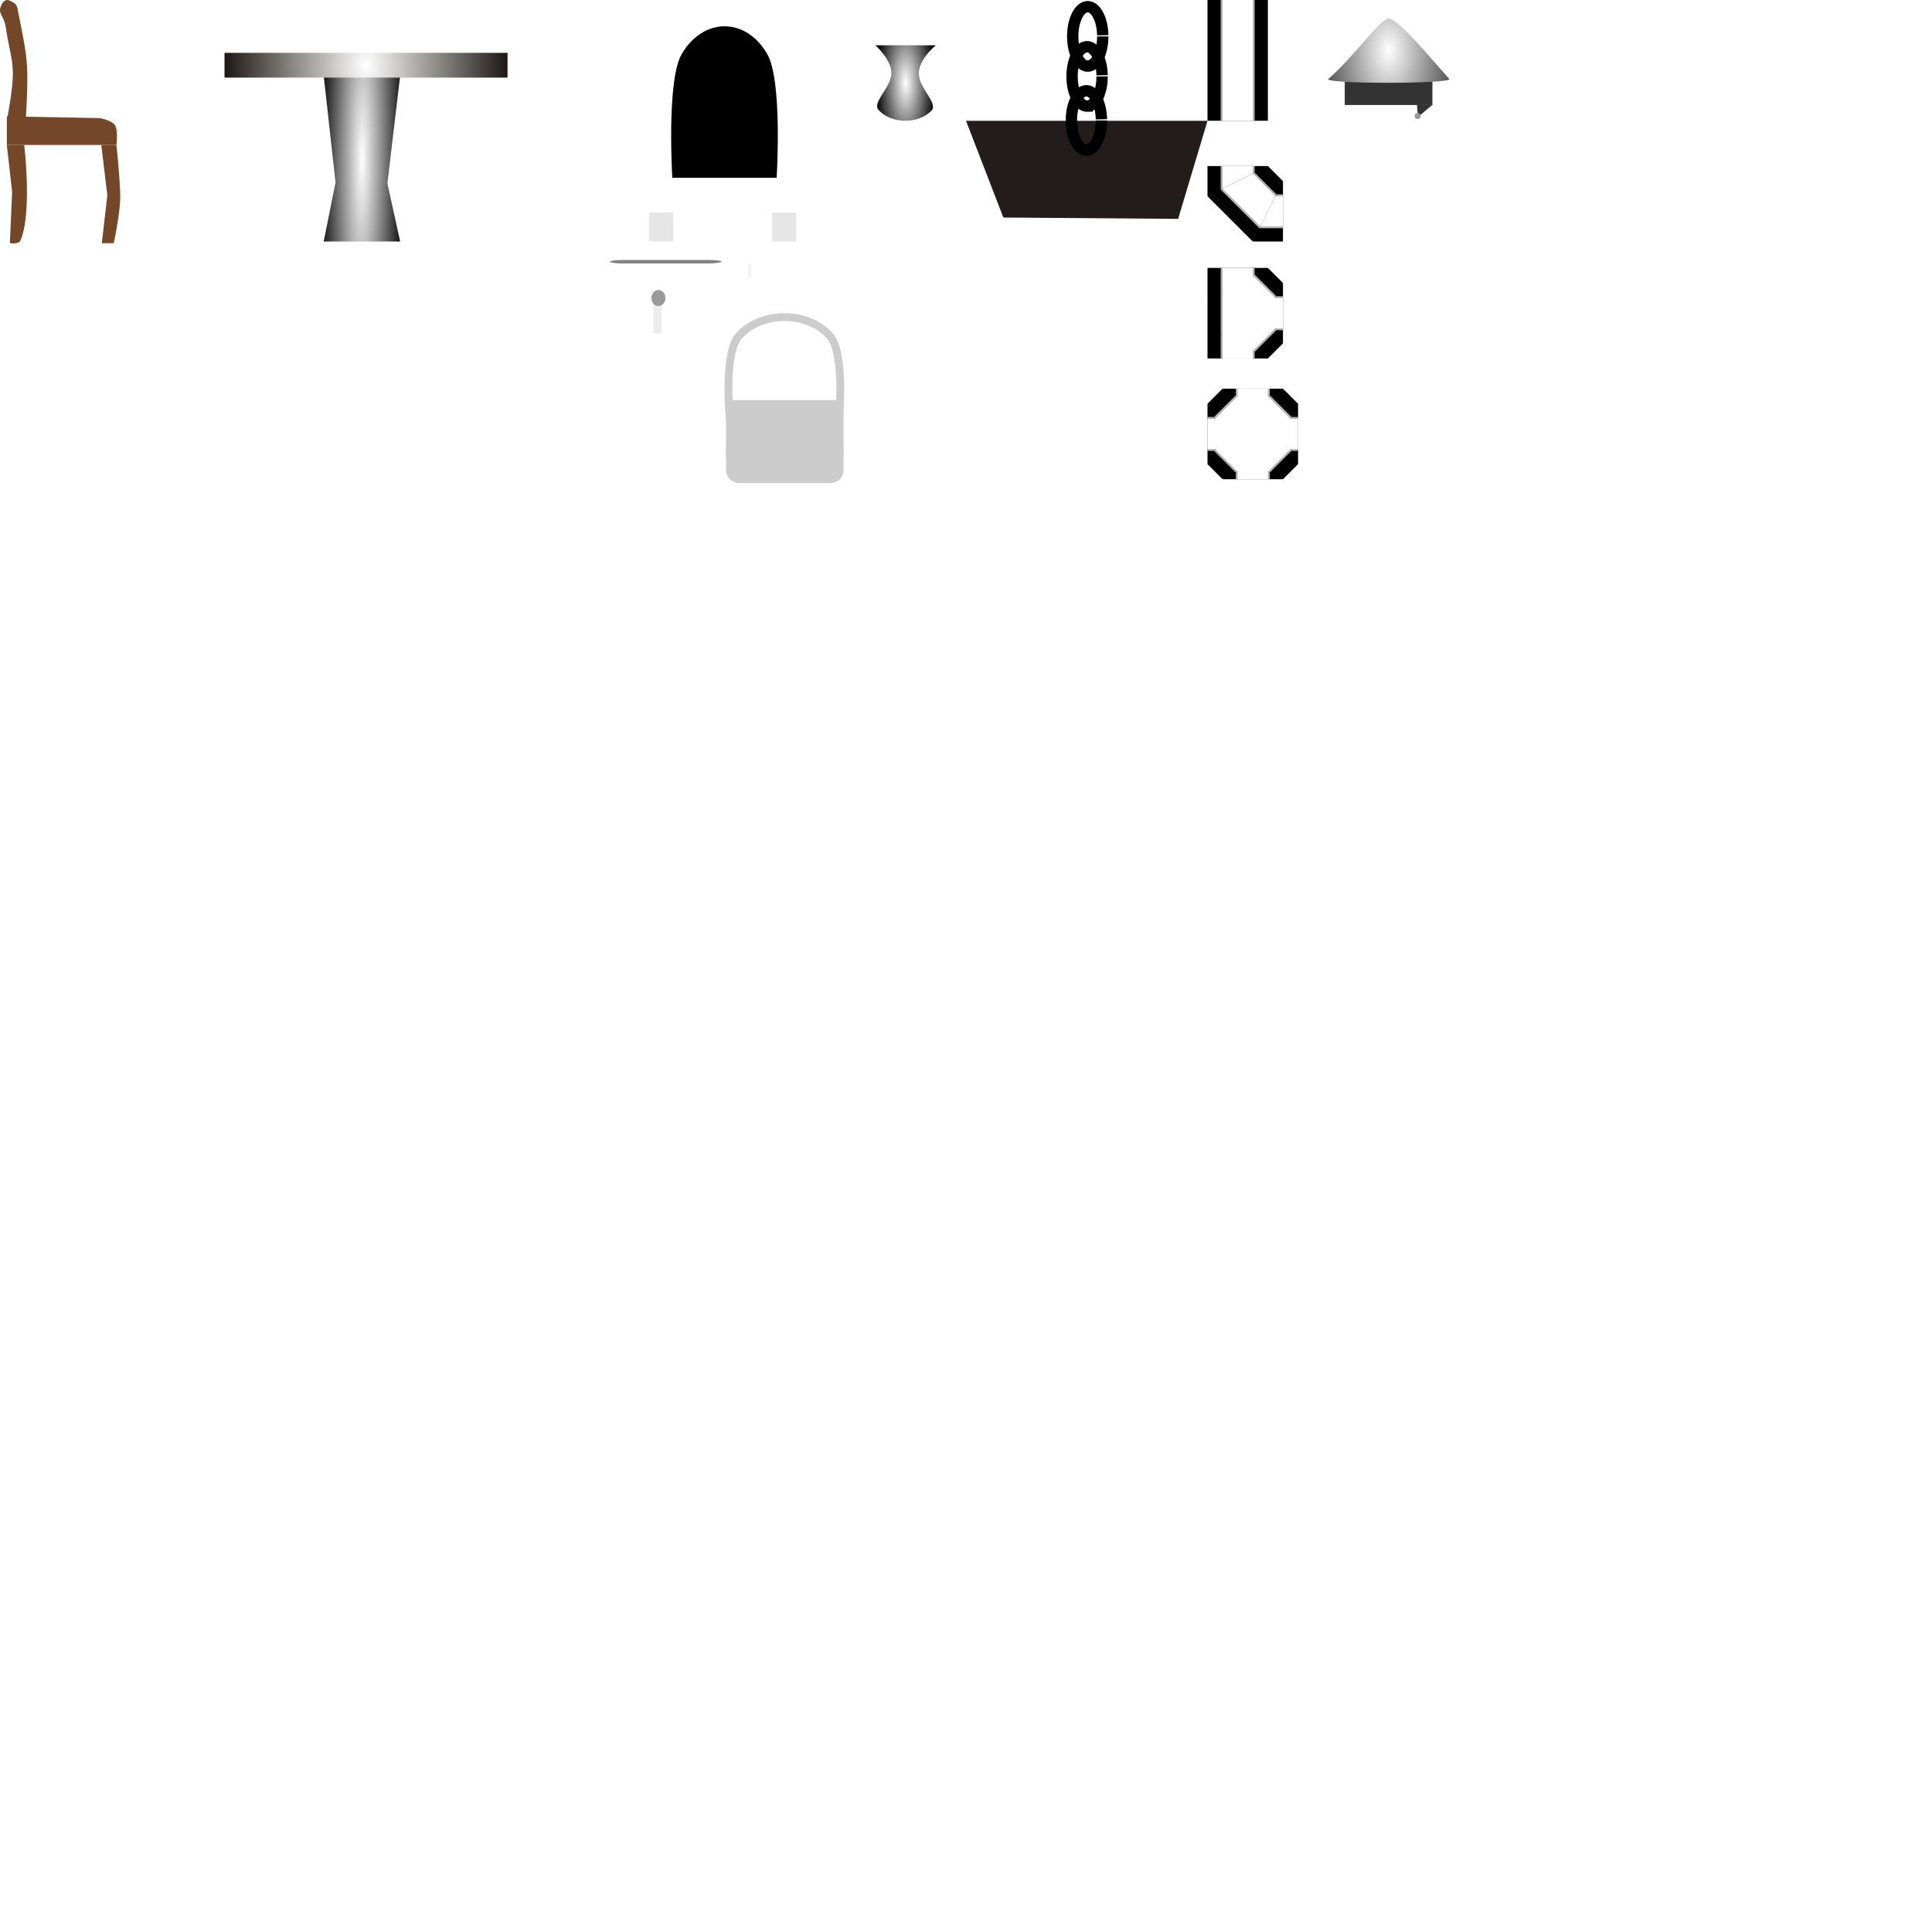 <?xml version="1.0" encoding="UTF-8" standalone="no"?>
<!-- Created with Inkscape (http://www.inkscape.org/) -->

<svg
   xmlns:dc="http://purl.org/dc/elements/1.1/"
   xmlns:cc="http://creativecommons.org/ns#"
   xmlns:rdf="http://www.w3.org/1999/02/22-rdf-syntax-ns#"
   xmlns:svg="http://www.w3.org/2000/svg"
   xmlns="http://www.w3.org/2000/svg"
   xmlns:xlink="http://www.w3.org/1999/xlink"
   xmlns:sodipodi="http://sodipodi.sourceforge.net/DTD/sodipodi-0.dtd"
   xmlns:inkscape="http://www.inkscape.org/namespaces/inkscape"
   width="1024"
   height="1024"
   viewBox="0 0 1024 1024"
   id="svg2"
   version="1.1"
   inkscape:version="0.91 r13725"
   sodipodi:docname="furniture_normals.svg"
   inkscape:export-filename="C:\code\fireperson\Assets\Sprites\objects\furniture_normals.png"
   inkscape:export-xdpi="90"
   inkscape:export-ydpi="90">
  <defs
     id="defs4">
    <linearGradient
       inkscape:collect="always"
       id="linearGradient4480">
      <stop
         style="stop-color:#ffffff;stop-opacity:1"
         offset="0"
         id="stop4482" />
      <stop
         style="stop-color:#000000;stop-opacity:1"
         offset="1"
         id="stop4484" />
    </linearGradient>
    <linearGradient
       inkscape:collect="always"
       id="linearGradient4458">
      <stop
         style="stop-color:#ffffff;stop-opacity:1"
         offset="0"
         id="stop4460" />
      <stop
         style="stop-color:#000000;stop-opacity:1"
         offset="1"
         id="stop4462" />
    </linearGradient>
    <filter
       style="color-interpolation-filters:sRGB"
       inkscape:label="Greyscale"
       id="filter4321">
      <feColorMatrix
         values="0.469 0.83 0.47 0.05 0 0.469 0.83 0.47 0.05 0 0.469 0.83 0.47 0.05 0 0 0 0 1 0 "
         id="feColorMatrix4323"
         result="fbSourceGraphic" />
      <feColorMatrix
         result="fbSourceGraphicAlpha"
         in="fbSourceGraphic"
         values="0 0 0 -1 0 0 0 0 -1 0 0 0 0 -1 0 0 0 0 1 0"
         id="feColorMatrix4325" />
      <feColorMatrix
         id="feColorMatrix4327"
         values="0.47 0.83 0.47 0.05 0 0.47 0.83 0.47 0.05 0 0.47 0.83 0.47 0.05 0 0 0 0 1 0 "
         in="fbSourceGraphic" />
    </filter>
    <radialGradient
       inkscape:collect="always"
       xlink:href="#linearGradient4171"
       id="radialGradient4179"
       cx="189.83"
       cy="84.423"
       fx="189.83"
       fy="84.423"
       r="20.257"
       gradientTransform="matrix(1.14,0.012,-0.094,9.209,-16.555,-667.198)"
       gradientUnits="userSpaceOnUse" />
    <linearGradient
       inkscape:collect="always"
       id="linearGradient4171">
      <stop
         style="stop-color:#ffffff;stop-opacity:1"
         offset="0"
         id="stop4173" />
      <stop
         style="stop-color:#000000;stop-opacity:1"
         offset="1"
         id="stop4175" />
    </linearGradient>
    <radialGradient
       inkscape:collect="always"
       xlink:href="#linearGradient4181"
       id="radialGradient4187"
       cx="194"
       cy="34.928"
       fx="194"
       fy="34.928"
       r="75"
       gradientTransform="matrix(1,-0.018,0.027,1.455,-0.899,15.678)"
       gradientUnits="userSpaceOnUse" />
    <linearGradient
       inkscape:collect="always"
       id="linearGradient4181">
      <stop
         style="stop-color:#ffffff;stop-opacity:1"
         offset="0"
         id="stop4183" />
      <stop
         style="stop-color:#1d1713;stop-opacity:1"
         offset="1"
         id="stop4185" />
    </linearGradient>
    <filter
       style="color-interpolation-filters:sRGB;"
       inkscape:label="Greyscale"
       id="filter4217">
      <feColorMatrix
         values="0.21 0.72 0.072 0 0 0.21 0.72 0.072 0 0 0.21 0.72 0.072 0 0 0 0 0 1 0 "
         id="feColorMatrix4219" />
    </filter>
    <filter
       style="color-interpolation-filters:sRGB;"
       inkscape:label="Greyscale"
       id="filter4221">
      <feColorMatrix
         values="0.21 0.72 0.072 0 0 0.21 0.72 0.072 0 0 0.21 0.72 0.072 0 0 0 0 0 1 0 "
         id="feColorMatrix4223" />
    </filter>
    <radialGradient
       inkscape:collect="always"
       xlink:href="#linearGradient4458"
       id="radialGradient4466"
       cx="736.084"
       cy="55.214"
       fx="736.084"
       fy="55.214"
       r="32.084"
       gradientTransform="matrix(1.573,-5.7958e-7,9.2643693e-7,2.514,-421.79,-83.616)"
       gradientUnits="userSpaceOnUse" />
    <filter
       inkscape:collect="always"
       style="color-interpolation-filters:sRGB"
       id="filter4476"
       x="-0.028"
       width="1.055"
       y="-0.052"
       height="1.104">
      <feGaussianBlur
         inkscape:collect="always"
         stdDeviation="0.737"
         id="feGaussianBlur4478" />
    </filter>
    <radialGradient
       inkscape:collect="always"
       xlink:href="#linearGradient4480"
       id="radialGradient4488"
       cx="480"
       cy="72.362"
       fx="480"
       fy="72.362"
       r="16"
       gradientTransform="matrix(1,2.5099969e-7,-6.9024985e-7,2.75,4.9948012e-5,-126.634)"
       gradientUnits="userSpaceOnUse" />
  </defs>
  <sodipodi:namedview
     id="base"
     pagecolor="#ffffff"
     bordercolor="#666666"
     borderopacity="1.0"
     inkscape:pageopacity="0.0"
     inkscape:pageshadow="2"
     inkscape:zoom="0.7071068"
     inkscape:cx="304.89836"
     inkscape:cy="829.60455"
     inkscape:document-units="px"
     inkscape:current-layer="layer1"
     showgrid="true"
     inkscape:window-width="927"
     inkscape:window-height="460"
     inkscape:window-x="487"
     inkscape:window-y="420"
     inkscape:window-maximized="0"
     gridtolerance="10"
     units="px">
    <inkscape:grid
       type="xygrid"
       id="grid4179"
       spacingx="64"
       spacingy="64"
       originy="0" />
  </sodipodi:namedview>
  <g
     inkscape:label="Layer 1"
     inkscape:groupmode="layer"
     id="layer1"
     transform="translate(0,-28.362)">
    <path
       style="fill:url(#radialGradient4179);fill-opacity:1;stroke:none;stroke-opacity:1;filter:url(#filter4217)"
       d="m 171.572,68.485 40.514,0 -6.752,57.071 6.752,30.808 -40.514,0 6.27,-31.313 z"
       id="rect4150"
       inkscape:connector-curvature="0"
       sodipodi:nodetypes="ccccccc" />
    <rect
       style="fill:url(#radialGradient4187);fill-opacity:1;stroke:none;stroke-opacity:1;filter:url(#filter4221)"
       id="rect4148"
       width="150"
       height="13.131"
       x="119"
       y="56.363" />
    <rect
       style="opacity:1;fill:#333333;fill-opacity:1;stroke:none;stroke-width:4;stroke-opacity:1"
       id="rect4393"
       width="46.459"
       height="15.864"
       x="712.748"
       y="68.158" />
    <rect
       style="fill:#ffffff;fill-opacity:1;stroke:none;stroke-opacity:1"
       id="rect4153"
       width="80"
       height="113.163"
       x="343"
       y="28.362" />
    <path
       style="fill:#000000;fill-opacity:1;stroke:none;stroke-opacity:1"
       d="m 361.272,57.122 c 11.362,-19.697 34.123,-19.826 45.432,-2e-6 8.139,14.269 4.938,65.468 4.938,65.468 l -55.309,0 c 0,0 -3.157,-51.433 4.938,-65.468 z"
       id="rect4172"
       inkscape:connector-curvature="0"
       sodipodi:nodetypes="ssccs" />
    <path
       style="opacity:0.5;fill:#ffffff;fill-opacity:1;stroke:none;stroke-opacity:1"
       d="m 329.623,240.597 c 11.523,-11.061 34.606,-11.134 46.076,0 8.255,8.013 5.008,36.765 5.008,36.765 l -56.093,0 c 0,0 -3.202,-28.883 5.008,-36.765 z"
       id="rect4172-9"
       inkscape:connector-curvature="0"
       sodipodi:nodetypes="ssccs" />
    <rect
       style="fill:#cccccc;stroke:#cccccc;stroke-width:3.472;stroke-opacity:1"
       id="rect3467-5"
       width="58.836"
       height="26.725"
       x="386.53"
       y="242.141"
       ry="0" />
    <path
       style="fill:#734727;fill-opacity:1;stroke:none;stroke-opacity:1"
       d="M 0.407,31.762 C 1.48,29.026 3.123,27.591 5.451,28.787 c 3.191,1.639 3.402,1.798 4.166,5.836 1.767,9.342 3.991,18.644 4.665,28.187 0.693,9.81 -0.661,29.523 -0.661,29.523 l -10.011,0 c 0,0 3.323,-16.758 3.204,-25.278 -0.116,-8.287 -1.998,-12.361 -3.803,-24.448 C 2.162,36.925 -1.14,35.7 0.407,31.762 Z"
       id="rect4136"
       inkscape:connector-curvature="0"
       sodipodi:nodetypes="ssssccsss" />
    <path
       style="fill:#734727;fill-opacity:1;stroke:none;stroke-opacity:1"
       d="m 3.626,90.035 49.256,0.92 c 0,0 6.332,1.098 8.047,3.781 1.805,2.825 0.763,10.473 0.763,10.473 l -58.066,0 z"
       id="rect4138"
       inkscape:connector-curvature="0"
       sodipodi:nodetypes="ccsccc" />
    <path
       style="fill:#734727;fill-opacity:1;stroke:none;stroke-opacity:1"
       d="m 3.626,105.208 9.21,0 c 0,0 4.48,37.299 -2.309,51.263 -2.159,1.465 -5.3,0.707 -5.3,0.707 l 1.201,-27.033 z"
       id="rect4140"
       inkscape:connector-curvature="0"
       sodipodi:nodetypes="cccccc" />
    <path
       style="fill:#734727;fill-opacity:1;stroke:none;stroke-opacity:1"
       d="m 53.683,105.208 8.009,0 c 0,0 1.522,12.875 2.028,26.147 0.331,8.675 -3.442,25.88 -3.442,25.88 l -6.313,0.035 2.922,-25.394 z"
       id="rect4142"
       inkscape:connector-curvature="0"
       sodipodi:nodetypes="ccscccc" />
    <rect
       style="fill:#e6e6e6;fill-opacity:1;stroke:none;stroke-opacity:1"
       id="rect4155"
       width="12.84"
       height="15.354"
       x="343.988"
       y="141.008" />
    <rect
       style="fill:#e6e6e6;fill-opacity:1;stroke:none;stroke-opacity:1"
       id="rect4155-8"
       width="12.84"
       height="15.354"
       x="409.153"
       y="141.008" />
    <path
       style="fill:url(#radialGradient4488);fill-opacity:1;stroke:none;stroke-opacity:1"
       d="m 464,52.362 32,0 c 0,0 -9.311,7.442 -8.996,15.38 0.297,7.505 10.329,15.414 6.734,19.225 -6.851,7.263 -21.195,7.184 -27.959,-0.186 -3.833,-4.176 6.069,-11.314 6.658,-19.223 C 472.963,60.493 464,52.362 464,52.362 Z"
       id="rect4187"
       inkscape:connector-curvature="0"
       sodipodi:nodetypes="ccssssc" />
    <path
       style="fill:#241c1c;fill-opacity:1;stroke:none;stroke-opacity:1"
       d="m 512,92.383 128,0 -15.556,51.979 -92.645,-0.707 z"
       id="rect4206"
       inkscape:connector-curvature="0"
       sodipodi:nodetypes="ccccc" />
    <path
       style="fill:none;fill-opacity:1;stroke:#000000;stroke-width:6;stroke-opacity:1"
       id="path4226"
       sodipodi:type="arc"
       sodipodi:cx="575.81982"
       sodipodi:cy="92.202812"
       sodipodi:rx="7.9583693"
       sodipodi:ry="15.736544"
       sodipodi:start="0"
       sodipodi:end="6.2442957"
       d="m 583.778,92.203 a 7.958,15.737 0 0 1 -7.881,15.736 7.958,15.737 0 0 1 -8.034,-15.43 7.958,15.737 0 0 1 7.725,-16.036 7.958,15.737 0 0 1 8.184,15.118"
       sodipodi:open="true" />
    <path
       style="fill:none;fill-opacity:1;stroke:#000000;stroke-width:6;stroke-opacity:1"
       id="path4226-5"
       sodipodi:type="arc"
       sodipodi:cx="576.18018"
       sodipodi:cy="68.868279"
       sodipodi:rx="7.9583693"
       sodipodi:ry="15.736544"
       sodipodi:start="0"
       sodipodi:end="6.2442957"
       d="m 584.139,68.868 a 7.958,15.737 0 0 1 -7.881,15.736 7.958,15.737 0 0 1 -8.034,-15.43 7.958,15.737 0 0 1 7.725,-16.036 7.958,15.737 0 0 1 8.184,15.118"
       sodipodi:open="true" />
    <path
       style="fill:none;fill-opacity:1;stroke:#000000;stroke-width:6;stroke-opacity:1"
       id="path4226-6"
       sodipodi:type="arc"
       sodipodi:cx="576.52692"
       sodipodi:cy="47.655079"
       sodipodi:rx="7.9583693"
       sodipodi:ry="15.736544"
       sodipodi:start="0"
       sodipodi:end="6.2442957"
       d="m 584.485,47.655 a 7.958,15.737 0 0 1 -7.881,15.736 7.958,15.737 0 0 1 -8.034,-15.43 7.958,15.737 0 0 1 7.725,-16.036 7.958,15.737 0 0 1 8.184,15.118"
       sodipodi:open="true" />
    <path
       style="fill:url(#radialGradient4466);fill-opacity:1;fill-rule:evenodd;stroke:none;stroke-width:1px;stroke-linecap:butt;stroke-linejoin:miter;stroke-opacity:1;filter:url(#filter4476)"
       d="m 704.105,70.184 c -3.174,2.762 66.443,2.739 64,0 -10.041,-11.258 -26.815,-31.646 -32,-32 -4.292,-0.293 -18.397,20.164 -32,32 z"
       id="path4257"
       inkscape:connector-curvature="0"
       sodipodi:nodetypes="ssss" />
    <rect
       style="fill:#000000;fill-opacity:1;stroke:none;stroke-opacity:1"
       id="rect4136-3-9-0-5"
       width="32"
       height="64"
       x="-672"
       y="28.362"
       inkscape:export-filename="C:\code\fireperson\Assets\Sprites\pipe.png"
       inkscape:export-xdpi="90"
       inkscape:export-ydpi="90"
       transform="scale(-1,1)" />
    <rect
       style="fill:#b3b3b3;fill-opacity:1;stroke:none;stroke-opacity:1"
       id="rect4136-3-9-00"
       width="18"
       height="64"
       x="-665"
       y="28.362"
       inkscape:export-filename="C:\code\fireperson\Assets\Sprites\pipe.png"
       inkscape:export-xdpi="90"
       inkscape:export-ydpi="90"
       transform="scale(-1,1)" />
    <rect
       style="fill:#ffffff;fill-opacity:1;stroke:none;stroke-opacity:1"
       id="rect4136-3-8"
       width="16"
       height="64"
       x="-664"
       y="28.362"
       inkscape:export-filename="C:\code\fireperson\Assets\Sprites\pipe.png"
       inkscape:export-xdpi="90"
       inkscape:export-ydpi="90"
       transform="scale(-1,1)" />
    <path
       style="fill:#000000;fill-opacity:1;stroke:none;stroke-opacity:1"
       d="m 672,116.362 -32,0 0,16 23.711,-7.323 z"
       id="rect4136-3-9-0-5-5"
       inkscape:connector-curvature="0"
       sodipodi:nodetypes="ccccc" />
    <path
       style="fill:#b3b3b3;fill-opacity:1;stroke:none;stroke-opacity:1"
       d="m 665,116.362 -18,0 0,12.5 11.272,-1.812 L 665,119.862 Z"
       id="rect4136-3-9-00-7"
       inkscape:connector-curvature="0"
       sodipodi:nodetypes="cccccc" />
    <path
       style="fill:#ffffff;fill-opacity:1;stroke:none;stroke-opacity:1"
       d="m 664,116.362 -16,0 0,12 8.997,-1.737 L 664,120.362 Z"
       id="rect4136-3-8-82"
       inkscape:connector-curvature="0"
       sodipodi:nodetypes="cccccc" />
    <path
       style="fill:#000000;fill-opacity:1;stroke:none;stroke-opacity:1"
       d="m 680,124.362 0,32 -16,0 6.066,-19.215 z"
       id="rect4136-3-9-0-5-5-2"
       inkscape:connector-curvature="0"
       sodipodi:nodetypes="ccccc" />
    <path
       style="fill:#b3b3b3;fill-opacity:1;stroke:none;stroke-opacity:1"
       d="m 680,131.362 0,18 -12.5,-10e-6 2.566,-12.71 6.434,-5.29 z"
       id="rect4136-3-9-00-7-2"
       inkscape:connector-curvature="0"
       sodipodi:nodetypes="cccccc" />
    <path
       style="fill:#ffffff;fill-opacity:1;stroke:none;stroke-opacity:1"
       d="m 680,132.362 0,16 -12,0 2.265,-10.124 L 676,132.362 Z"
       id="rect4136-3-8-82-0"
       inkscape:connector-curvature="0"
       sodipodi:nodetypes="cccccc" />
    <path
       style="fill:#000000;fill-opacity:1;stroke:none;stroke-opacity:1"
       d="m 672,116.362 -32,16 24,24 16,-32 z"
       id="rect4136-3-9-0-5-1"
       inkscape:connector-curvature="0"
       sodipodi:nodetypes="ccccc" />
    <path
       style="fill:#b3b3b3;fill-opacity:1;stroke:none;stroke-opacity:1"
       d="m 676.5,131.362 -11.5,-11.5 -18,9 20.5,20.5 z"
       id="rect4136-3-9-00-8"
       inkscape:connector-curvature="0"
       sodipodi:nodetypes="ccccc" />
    <path
       style="fill:#ffffff;fill-opacity:1;stroke:none;stroke-opacity:1"
       d="m 664,120.362 -16,8 20,20 8,-16 z"
       id="rect4136-3-8-3"
       inkscape:connector-curvature="0"
       sodipodi:nodetypes="ccccc" />
    <path
       style="fill:#000000;fill-opacity:1;stroke:none;stroke-opacity:1"
       d="m 680,210.362 -3.5,-7 -8.695,3.487 -2.805,8.013 7,3.5 z"
       id="rect4136-3-9-0-5-1-1-1"
       inkscape:connector-curvature="0"
       sodipodi:nodetypes="cccccc" />
    <path
       style="fill:#000000;fill-opacity:1;stroke:none;stroke-opacity:1"
       d="m 640,202.362 7,3.5 2.103,-12.995 -2.103,-10.005 -7,3.5 z"
       id="rect4136-3-9-0-5-1-1-5"
       inkscape:connector-curvature="0"
       sodipodi:nodetypes="cccccc" />
    <path
       style="fill:#000000;fill-opacity:1;stroke:none;stroke-opacity:1"
       d="m 672,218.362 -32,0 0,-16 20.321,1.597 z"
       id="rect4136-3-9-0-5-5-7-0"
       inkscape:connector-curvature="0"
       sodipodi:nodetypes="ccccc" />
    <path
       style="fill:#000000;fill-opacity:1;stroke:none;stroke-opacity:1"
       d="m 672,170.362 -32,0 0,16 20.075,-3.778 z"
       id="rect4136-3-9-0-5-5-7"
       inkscape:connector-curvature="0"
       sodipodi:nodetypes="ccccc" />
    <path
       style="fill:#b3b3b3;fill-opacity:1;stroke:none;stroke-opacity:1"
       d="m 665,170.362 -18,0 0,12.5 13.556,-4.324 L 665,173.862 Z"
       id="rect4136-3-9-00-7-6"
       inkscape:connector-curvature="0"
       sodipodi:nodetypes="cccccc" />
    <path
       style="fill:#ffffff;fill-opacity:1;stroke:none;stroke-opacity:1"
       d="m 664,170.362 -16,0 0,12 9.08,-3.113 L 664,174.362 Z"
       id="rect4136-3-8-82-5"
       inkscape:connector-curvature="0"
       sodipodi:nodetypes="cccccc" />
    <path
       style="fill:#000000;fill-opacity:1;stroke:none;stroke-opacity:1"
       d="m 680,178.362 0,32 -7.105,-7.901 -0.895,-8.099 1.209,-7.026 z"
       id="rect4136-3-9-0-5-5-2-7"
       inkscape:connector-curvature="0"
       sodipodi:nodetypes="cccccc" />
    <path
       style="fill:#b3b3b3;fill-opacity:1;stroke:none;stroke-opacity:1"
       d="m 680,185.362 0,18 -3.5,-10e-6 -5.451,-9.1 5.451,-8.9 z"
       id="rect4136-3-9-00-7-2-7"
       inkscape:connector-curvature="0"
       sodipodi:nodetypes="cccccc" />
    <path
       style="fill:#ffffff;fill-opacity:1;stroke:none;stroke-opacity:1"
       d="m 680,186.362 0,16 -4,0 -6.203,-8.25 L 676,186.362 Z"
       id="rect4136-3-8-82-0-7"
       inkscape:connector-curvature="0"
       sodipodi:nodetypes="cccccc" />
    <path
       style="fill:#000000;fill-opacity:1;stroke:none;stroke-opacity:1"
       d="m 672,170.362 -7,3.5 3.811,6.467 7.689,5.033 3.5,-7 z"
       id="rect4136-3-9-0-5-1-1"
       inkscape:connector-curvature="0"
       sodipodi:nodetypes="cccccc" />
    <path
       style="fill:#b3b3b3;fill-opacity:1;stroke:none;stroke-opacity:1"
       d="m 676.5,185.362 -11.5,-11.5 -1,0.5 5.015,6.167 6.985,5.833 z"
       id="rect4136-3-9-00-8-8"
       inkscape:connector-curvature="0"
       sodipodi:nodetypes="cccccc" />
    <path
       style="fill:#b3b3b3;fill-opacity:1;stroke:none;stroke-opacity:1"
       d="m 647,182.862 0,23 1,0.5 1.803,-12.844 L 648,182.362 Z"
       id="rect4136-3-9-00-8-8-61"
       inkscape:connector-curvature="0"
       sodipodi:nodetypes="cccccc" />
    <path
       style="fill:#b3b3b3;fill-opacity:1;stroke:none;stroke-opacity:1"
       d="m 665,218.362 -18,0 0,-12.5 11.178,2.734 6.822,6.266 z"
       id="rect4136-3-9-00-7-6-8"
       inkscape:connector-curvature="0"
       sodipodi:nodetypes="cccccc" />
    <path
       style="fill:#b3b3b3;fill-opacity:1;stroke:none;stroke-opacity:1"
       d="m 665,214.862 11.5,-11.5 -0.5,-1 -5.915,3.511 L 664,214.362 Z"
       id="rect4136-3-9-00-8-8-6"
       inkscape:connector-curvature="0"
       sodipodi:nodetypes="cccccc" />
    <path
       style="fill:#ffffff;fill-opacity:1;stroke:none;stroke-opacity:1"
       d="m 664,174.362 -16,8 0,24 16,8 12,-12 -4,-8 4,-8 z"
       id="rect4136-3-8-3-8"
       inkscape:connector-curvature="0"
       sodipodi:nodetypes="cccccccc" />
    <path
       style="fill:#ffffff;fill-opacity:1;stroke:none;stroke-opacity:1"
       d="m 664,218.362 -16,0 0,-12 8.695,3.196 7.305,4.804 z"
       id="rect4136-3-8-82-5-1"
       inkscape:connector-curvature="0"
       sodipodi:nodetypes="cccccc" />
    <path
       style="fill:#000000;fill-opacity:1;stroke:none;stroke-opacity:1"
       d="m 648,282.362 7.801,-3.099 -12.502,-12.602 -3.3,7.701 z"
       id="rect4136-3-9-0-5-1-1-18-17"
       inkscape:connector-curvature="0"
       sodipodi:nodetypes="ccccc" />
    <path
       style="fill:#b3b3b3;fill-opacity:1;stroke:none;stroke-opacity:1"
       d="m 643.5,267.362 11.5,11.5 2.202,-0.5 L 644,265.361 Z"
       id="rect4136-3-9-00-8-8-4-2"
       inkscape:connector-curvature="0"
       sodipodi:nodetypes="ccccc" />
    <path
       style="fill:#000000;fill-opacity:1;stroke:none;stroke-opacity:1"
       d="m 688,274.362 -3.2,-8.102 -12.702,12.602 7.901,3.5 z"
       id="rect4136-3-9-0-5-1-1-1-5"
       inkscape:connector-curvature="0"
       sodipodi:nodetypes="ccccc" />
    <path
       style="fill:#b3b3b3;fill-opacity:1;stroke:none;stroke-opacity:1"
       d="m 673,278.862 11.5,-11.5 -0.6,-2.202 -12.701,13.102 z"
       id="rect4136-3-9-00-8-8-6-2"
       inkscape:connector-curvature="0"
       sodipodi:nodetypes="ccccc" />
    <path
       style="fill:#000000;fill-opacity:1;stroke:none;stroke-opacity:1"
       d="m 680,234.362 -7.901,2.999 13.103,12.802 2.799,-7.801 z"
       id="rect4136-3-9-0-5-1-1-18"
       inkscape:connector-curvature="0"
       sodipodi:nodetypes="ccccc" />
    <path
       style="fill:#b3b3b3;fill-opacity:1;stroke:none;stroke-opacity:1"
       d="m 684.5,249.362 -11.5,-11.5 -1.701,0.6 13.002,12.801 z"
       id="rect4136-3-9-00-8-8-4"
       inkscape:connector-curvature="0"
       sodipodi:nodetypes="ccccc" />
    <path
       style="fill:#000000;fill-opacity:1;stroke:none;stroke-opacity:1"
       d="m 640,242.362 2.999,7.801 13.403,-13.002 L 648,234.362 Z"
       id="rect4136-3-9-0-5-1-1-18-1"
       inkscape:connector-curvature="0"
       sodipodi:nodetypes="ccccc" />
    <path
       style="fill:#000000;fill-opacity:1;stroke:none;stroke-opacity:1"
       d="m 688,242.362 0,32 -8,-16 z"
       id="rect4136-3-9-0-5-5-2-7-1"
       inkscape:connector-curvature="0"
       sodipodi:nodetypes="cccc" />
    <path
       style="fill:#b3b3b3;fill-opacity:1;stroke:none;stroke-opacity:1"
       d="m 688,249.362 0,18 -3.5,-1e-5 -4.5,-9 4.5,-9 z"
       id="rect4136-3-9-00-7-2-7-0"
       inkscape:connector-curvature="0"
       sodipodi:nodetypes="cccccc" />
    <path
       style="fill:#ffffff;fill-opacity:1;stroke:none;stroke-opacity:1"
       d="m 688,250.362 0,16 -4,0 -5.416,-7.717 L 684,250.362 Z"
       id="rect4136-3-8-82-0-7-8"
       inkscape:connector-curvature="0"
       sodipodi:nodetypes="cccccc" />
    <path
       style="fill:#ffffff;fill-opacity:1;stroke:none;stroke-opacity:1"
       d="m 672,238.362 -8,4 -8,-4 0,40 8,-4 8,4 12,-12 -4,-8 4,-8 z"
       id="rect4136-3-8-3-8-7"
       inkscape:connector-curvature="0"
       sodipodi:nodetypes="cccccccccc" />
    <path
       style="fill:#000000;fill-opacity:1;stroke:none;stroke-opacity:1"
       d="m 680,282.362 -32,0 16,-8 z"
       id="rect4136-3-9-0-5-5-2-7-1-6"
       inkscape:connector-curvature="0"
       sodipodi:nodetypes="cccc" />
    <path
       style="fill:#b3b3b3;fill-opacity:1;stroke:none;stroke-opacity:1"
       d="m 673,282.362 -18,0 10e-6,-3.5 9,-4.5 9,4.5 z"
       id="rect4136-3-9-00-7-2-7-0-8"
       inkscape:connector-curvature="0"
       sodipodi:nodetypes="cccccc" />
    <path
       style="fill:#ffffff;fill-opacity:1;stroke:none;stroke-opacity:1"
       d="m 672,282.362 -16,10e-6 -10e-6,-4 8.142,-5.841 7.858,5.841 z"
       id="rect4136-3-8-82-0-7-8-2"
       inkscape:connector-curvature="0"
       sodipodi:nodetypes="cccccc" />
    <path
       style="fill:#000000;fill-opacity:1;stroke:none;stroke-opacity:1"
       d="m 648,234.362 32,0 -16,8 z"
       id="rect4136-3-9-0-5-5-2-7-1-6-2"
       inkscape:connector-curvature="0"
       sodipodi:nodetypes="cccc" />
    <path
       style="fill:#b3b3b3;fill-opacity:1;stroke:none;stroke-opacity:1"
       d="m 655,234.362 18,0 -10e-6,3.5 -9,4.5 -9,-4.5 z"
       id="rect4136-3-9-00-7-2-7-0-8-2"
       inkscape:connector-curvature="0"
       sodipodi:nodetypes="cccccc" />
    <path
       style="fill:#b3b3b3;fill-opacity:1;stroke:none;stroke-opacity:1"
       d="m 655,237.862 -11.5,11.5 0.4,2.202 13.402,-13.402 z"
       id="rect4136-3-9-00-8-8-4-0"
       inkscape:connector-curvature="0"
       sodipodi:nodetypes="ccccc" />
    <path
       style="fill:#ffffff;fill-opacity:1;stroke:none;stroke-opacity:1"
       d="m 656,234.362 16,0 2e-5,4 -8.708,6.266 -7.292,-6.266 z"
       id="rect4136-3-8-82-0-7-8-2-1"
       inkscape:connector-curvature="0"
       sodipodi:nodetypes="cccccc" />
    <path
       style="fill:#ffffff;fill-opacity:1;stroke:none;stroke-opacity:1"
       d="m 656,278.362 8,-4 8,4 0,-40 -8,4 -8,-4 -12,12 4,8 -4,8 z"
       id="rect4136-3-8-3-8-7-1"
       inkscape:connector-curvature="0"
       sodipodi:nodetypes="cccccccccc" />
    <path
       style="fill:#000000;fill-opacity:1;stroke:none;stroke-opacity:1"
       d="m 640,242.362 0,32 8,-16 z"
       id="rect4136-3-9-0-5-5-2-7-1-2"
       inkscape:connector-curvature="0"
       sodipodi:nodetypes="cccc" />
    <path
       style="fill:#b3b3b3;fill-opacity:1;stroke:none;stroke-opacity:1"
       d="m 640,249.362 0,18 3.5,-1e-5 4.5,-9 -4.5,-9 z"
       id="rect4136-3-9-00-7-2-7-0-81"
       inkscape:connector-curvature="0"
       sodipodi:nodetypes="cccccc" />
    <path
       style="fill:#ffffff;fill-opacity:1;stroke:none;stroke-opacity:1"
       d="m 640,250.362 0,16 4,0 5.133,-8.142 L 644,250.362 Z"
       id="rect4136-3-8-82-0-7-8-7"
       inkscape:connector-curvature="0"
       sodipodi:nodetypes="cccccc" />
    <rect
       style="fill:#cccccc;stroke:#cccccc;stroke-width:3.198;stroke-opacity:1"
       id="rect3467"
       width="59.1"
       height="22.581"
       x="386.398"
       y="260.182"
       ry="5.044" />
    <rect
       style="fill:#ececec;fill-opacity:1;stroke:none;stroke-opacity:1"
       id="rect4175"
       width="4.444"
       height="16.285"
       x="346.267"
       y="188.877" />
    <path
       style="fill:none;fill-opacity:1;stroke:#cccccc;stroke-width:4.16;stroke-opacity:1"
       d="m 391.895,206.06 c 11.917,-12.782 35.789,-12.866 47.65,0 8.537,9.26 5.179,42.485 5.179,42.485 l -58.009,0 c 0,0 -3.312,-33.377 5.179,-42.485 z"
       id="rect4172-9-9"
       inkscape:connector-curvature="0"
       sodipodi:nodetypes="ssccs" />
    <ellipse
       style="fill:#999999;fill-opacity:1;stroke:none;stroke-opacity:1"
       id="path4177"
       cx="348.983"
       cy="186.318"
       rx="3.704"
       ry="4.265" />
    <path
       style="fill:#333333;fill-opacity:1;fill-rule:evenodd;stroke:none;stroke-width:1px;stroke-linecap:butt;stroke-linejoin:miter;stroke-opacity:1"
       d="m 750.975,83.731 0.599,6.645 7.614,-6.434 z"
       id="path4423"
       inkscape:connector-curvature="0"
       sodipodi:nodetypes="cccc" />
    <rect
       style="opacity:1;fill:#808080;fill-opacity:1;stroke:none;stroke-width:4;stroke-opacity:1"
       id="rect4299-7-0"
       width="1.841"
       height="59.207"
       x="-167.985"
       y="323.243"
       ry="6.872"
       transform="matrix(0,-1,1,0,0,0)" />
    <rect
       style="opacity:1;fill:#f2f2f2;fill-opacity:1;stroke:none;stroke-width:4;stroke-opacity:1"
       id="rect4299-1"
       width="1.732"
       height="8.013"
       x="396.528"
       y="168.008"
       ry="0.93" />
    <circle
       style="opacity:1;fill:#999999;fill-opacity:1;stroke:none;stroke-width:4;stroke-opacity:1"
       id="path4419"
       cx="751.376"
       cy="89.867"
       r="1.603" />
  </g>
</svg>
